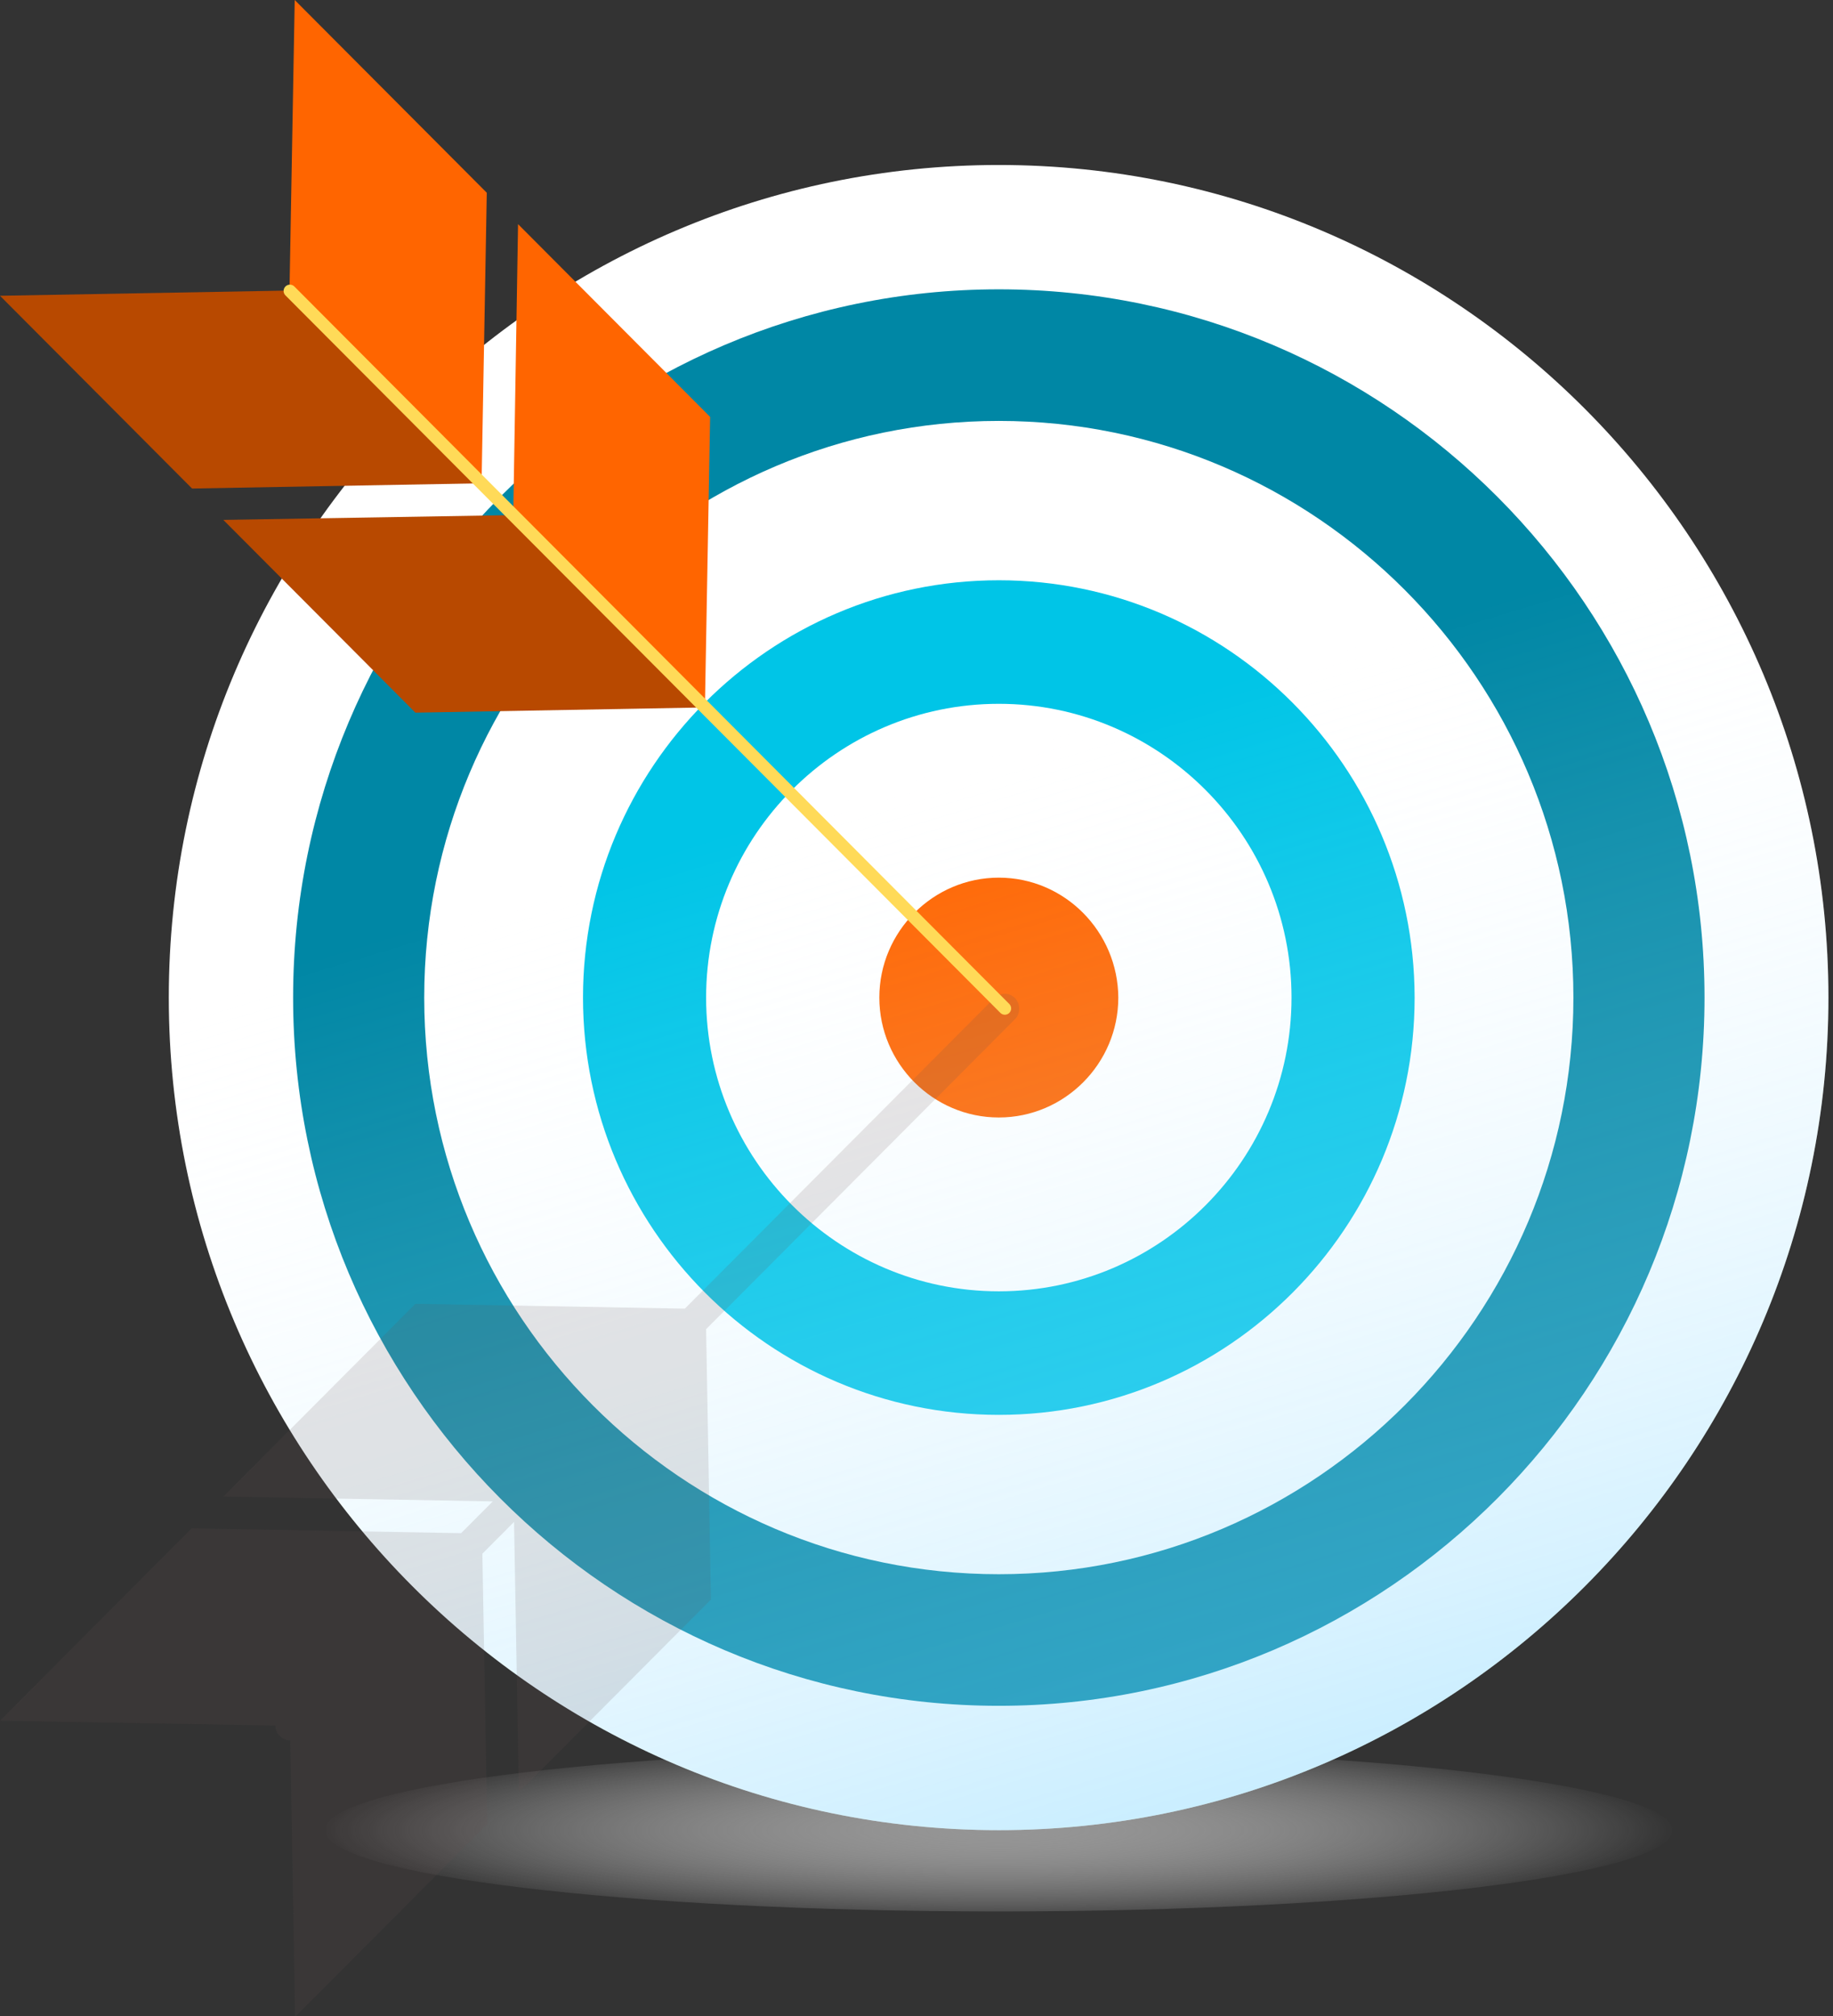 <svg width="291" height="320" viewBox="0 0 291 320" fill="none" xmlns="http://www.w3.org/2000/svg">
<rect x="0" y="0" width="291" height="320" fill="#333333" stroke="none"/>
<path d="M265.511 290.486C265.511 297.64 217.641 303.388 158.568 303.388C99.495 303.388 51.626 297.64 51.626 290.486C51.626 283.332 99.495 277.584 158.568 277.584C217.641 277.584 265.511 283.396 265.511 290.486Z" fill="url(#paint0_radial_176_1551)"/>
<path d="M158.568 26.187C85.936 26.187 26.799 85.46 26.799 158.337C26.799 231.214 85.936 290.486 158.568 290.486C231.2 290.486 290.273 231.214 290.273 158.337C290.273 85.46 231.2 26.187 158.568 26.187Z" fill="white"/>
<path d="M158.568 45.923C96.758 45.923 46.533 96.382 46.533 158.337C46.533 220.355 96.821 270.75 158.568 270.75C220.378 270.75 270.603 220.292 270.603 158.337C270.603 96.318 220.315 45.923 158.568 45.923Z" fill="#0087A5"/>
<path d="M158.568 66.809C108.279 66.809 67.348 107.878 67.348 158.337C67.348 208.795 108.216 249.864 158.568 249.864C208.856 249.864 249.787 208.795 249.787 158.337C249.787 107.878 208.856 66.809 158.568 66.809Z" fill="white"/>
<path d="M158.568 92.102C122.156 92.102 92.556 121.802 92.556 158.337C92.556 194.871 122.156 224.571 158.568 224.571C194.979 224.571 224.58 194.871 224.58 158.337C224.516 121.802 194.916 92.102 158.568 92.102Z" fill="#00C5E7"/>
<path d="M158.568 111.711C132.915 111.711 112.099 132.66 112.099 158.337C112.099 184.013 132.978 204.963 158.568 204.963C184.222 204.963 205.037 184.013 205.037 158.337C205.037 132.66 184.158 111.711 158.568 111.711Z" fill="white"/>
<path d="M158.568 139.303C148.129 139.303 139.599 147.862 139.599 158.337C139.599 168.811 148.129 177.37 158.568 177.37C169.008 177.37 177.538 168.811 177.538 158.337C177.474 147.862 169.008 139.303 158.568 139.303Z" fill="#FF6500"/>
<path opacity="0.43" d="M158.568 26.187C85.936 26.187 26.799 85.46 26.799 158.337C26.799 231.214 85.936 290.486 158.568 290.486C231.2 290.486 290.273 231.214 290.273 158.337C290.273 85.46 231.2 26.187 158.568 26.187Z" fill="url(#paint1_linear_176_1551)"/>
<path opacity="0.15" d="M161.114 158.4C160.223 157.506 158.759 157.506 157.868 158.4L108.725 207.709L65.948 206.943L35.457 237.537L78.234 238.303L73.205 243.349L30.428 242.583L0 273.113L43.732 273.879C43.732 274.454 43.923 275.093 44.432 275.54C44.878 275.987 45.451 276.243 46.087 276.243L46.851 320.122L77.343 289.528L76.579 246.607L81.608 241.561L82.371 284.482L112.863 253.888L112.099 210.966L161.242 161.658C162.006 160.764 162.006 159.295 161.114 158.4Z" fill="#655554"/>
<path d="M112.736 66.171L82.244 35.576L81.481 81.755L111.908 112.285L112.736 66.171Z" fill="#FF6500"/>
<path d="M77.279 30.594L46.788 0L45.96 46.115L76.451 76.709L77.279 30.594Z" fill="#FF6500"/>
<path d="M45.96 46.115L76.451 76.709L30.491 77.54L0 46.945L45.96 46.115Z" fill="#B84900"/>
<path d="M81.481 81.755L111.908 112.285L65.948 113.116L35.457 82.522L81.481 81.755Z" fill="#B84900"/>
<path d="M159.523 160.061L46.024 46.179" stroke="#FFDA58" stroke-width="2" stroke-miterlimit="10" stroke-linecap="round" stroke-linejoin="round"/>
<defs>
<radialGradient id="paint0_radial_176_1551" cx="0" cy="0" r="1" gradientUnits="userSpaceOnUse" gradientTransform="translate(158.553 290.524) scale(107.271 15.295)">
<stop stop-color="#949494"/>
<stop offset="1" stop-color="white" stop-opacity="0"/>
</radialGradient>
<linearGradient id="paint1_linear_176_1551" x1="147.765" y1="122.259" x2="200.424" y2="297.198" gradientUnits="userSpaceOnUse">
<stop stop-color="white" stop-opacity="0"/>
<stop offset="1" stop-color="#71D1FF"/>
</linearGradient>
</defs>
</svg>
